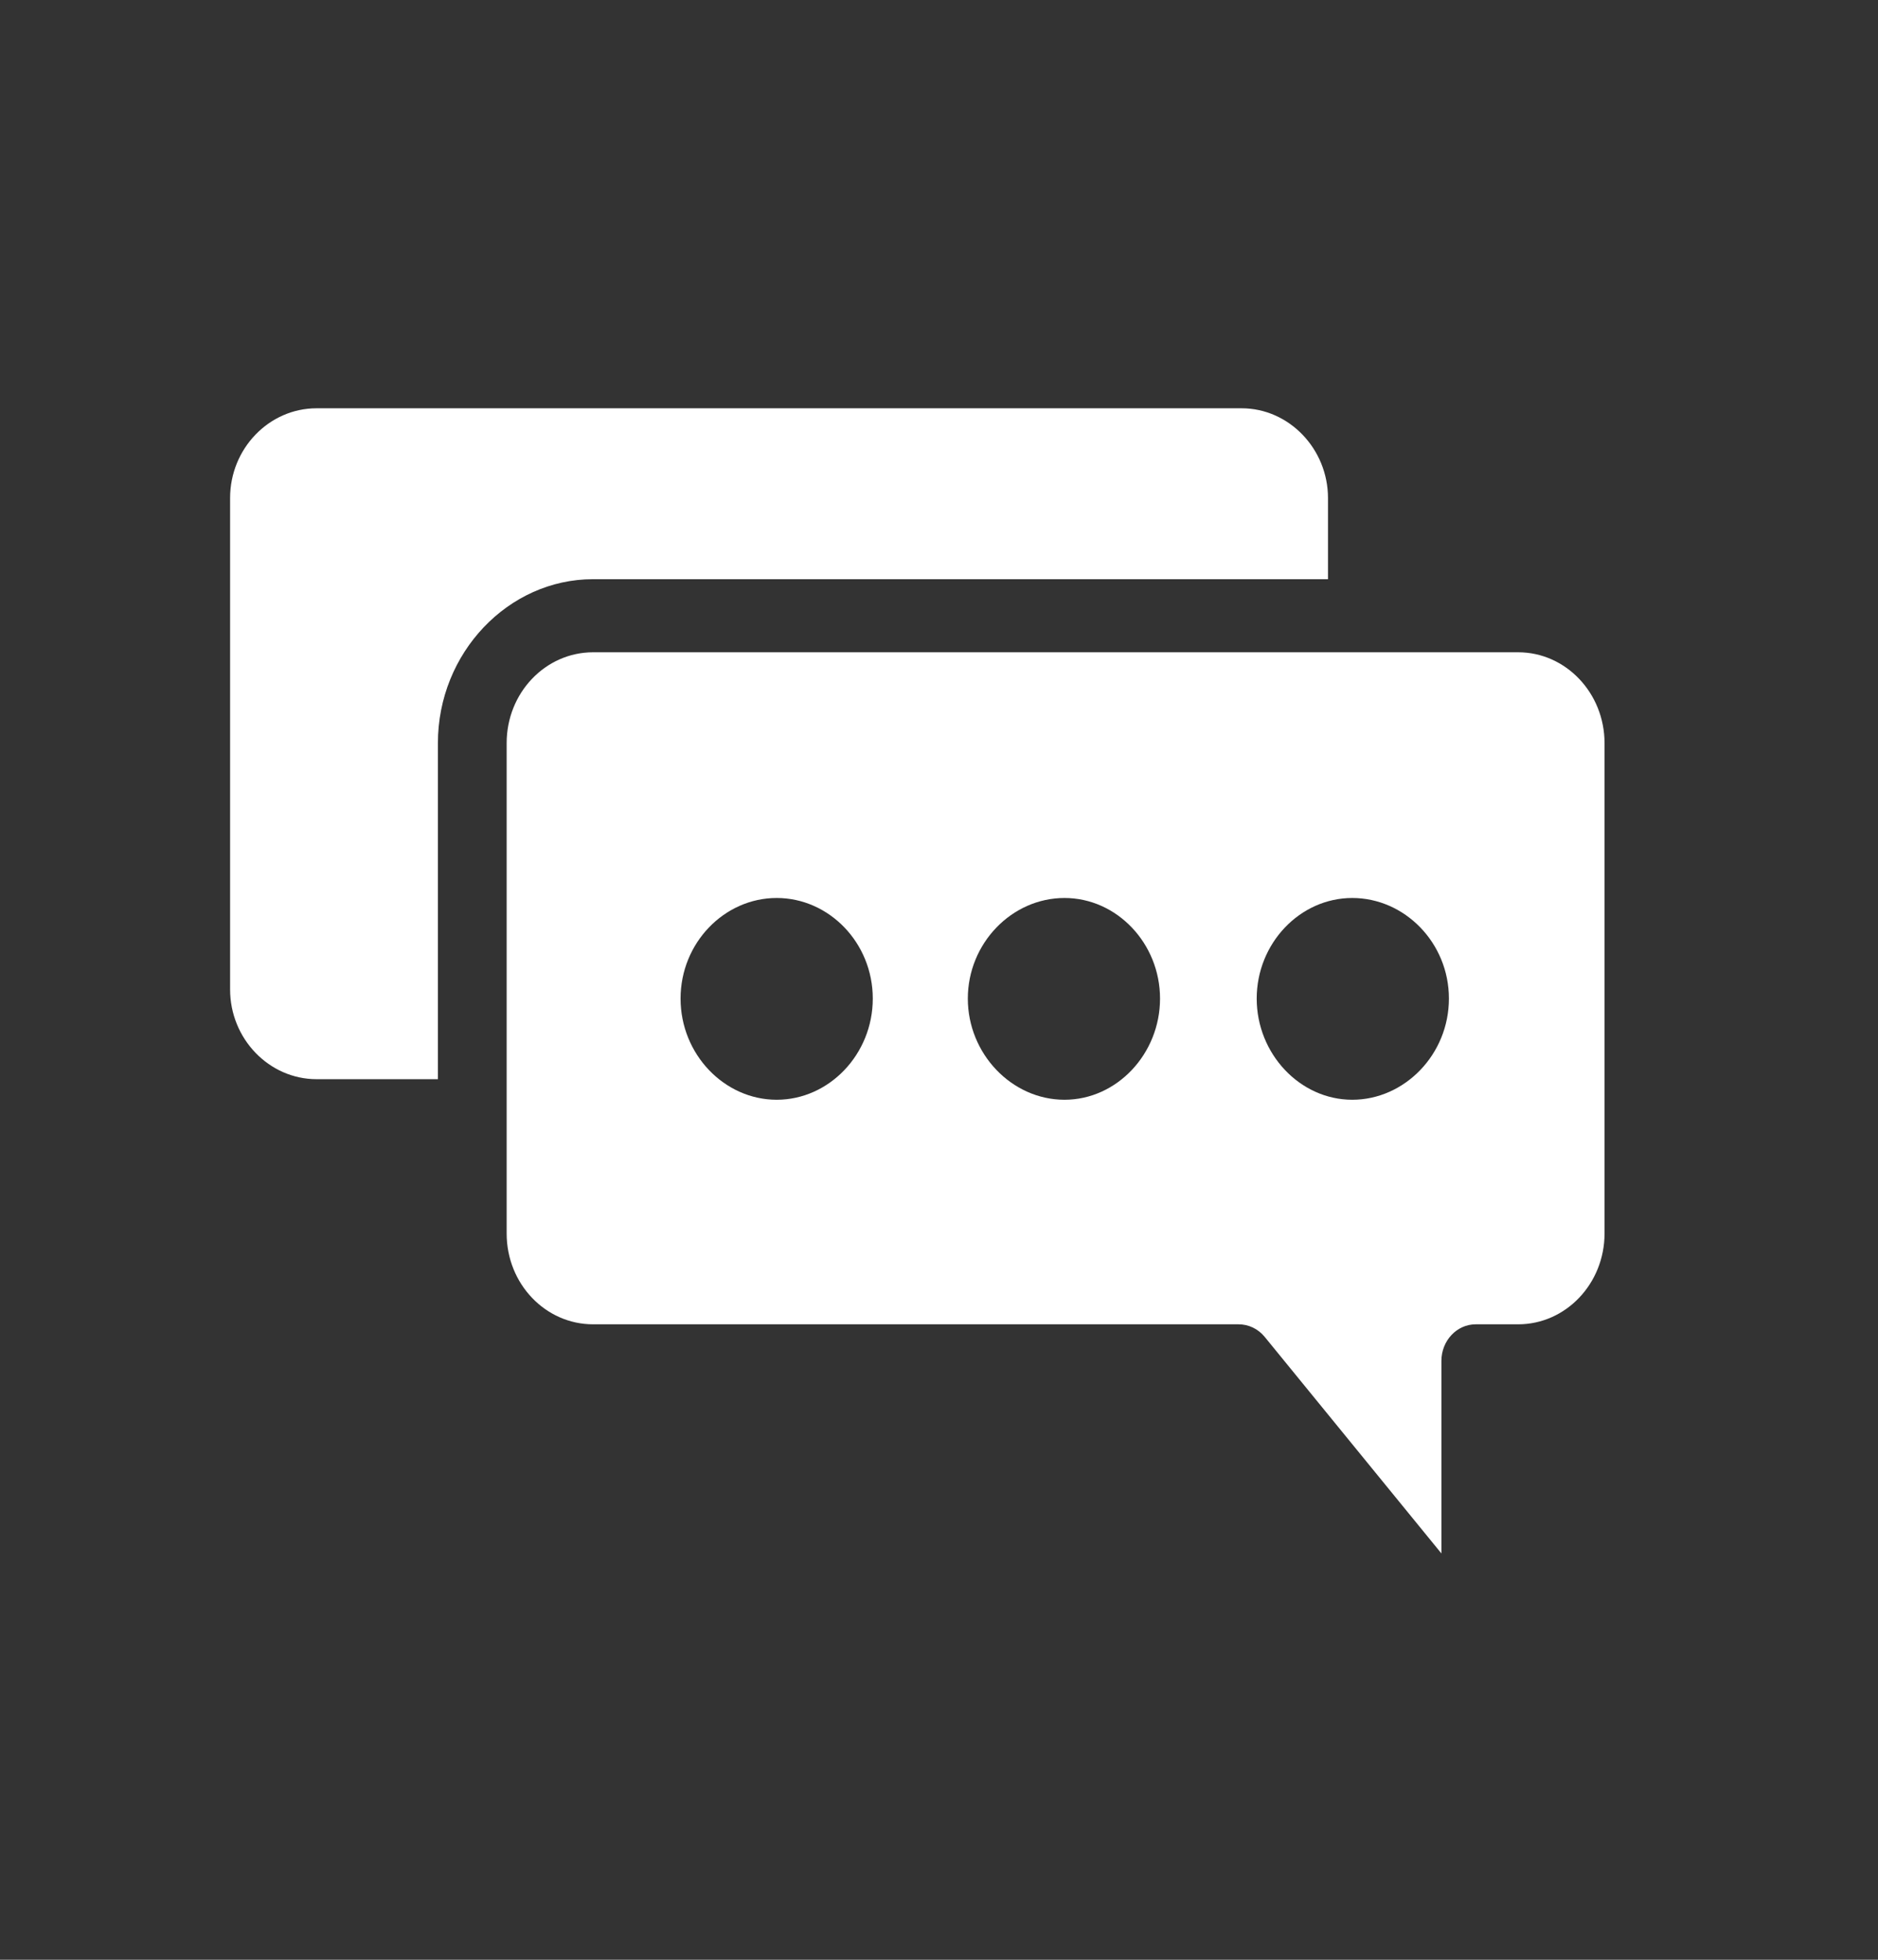 <svg width="23" height="24" viewBox="0 0 23 24" fill="none" xmlns="http://www.w3.org/2000/svg">
<rect x="0" y="0" width="23" height="24" fill="#333333" stroke="none"/>
<path fill-rule="evenodd" clip-rule="evenodd" d="M15.206 5H3.877C3.294 5 2.818 5.495 2.818 6.099V12.117C2.818 12.72 3.294 13.216 3.877 13.216H5.363V9.101C5.363 7.994 6.226 7.093 7.263 7.093H16.264V6.099C16.264 5.5 15.789 5 15.206 5L15.206 5Z" fill="white"/>
<path fill-rule="evenodd" clip-rule="evenodd" d="M18.593 7.988C19.176 7.988 19.651 8.487 19.651 9.101V15.105C19.651 15.72 19.176 16.218 18.593 16.218H18.073V16.218C17.841 16.218 17.653 16.419 17.653 16.666V19.024L15.489 16.372H15.489C15.408 16.273 15.29 16.217 15.167 16.218H7.264C6.681 16.218 6.205 15.724 6.205 15.105V9.101C6.205 8.483 6.681 7.988 7.264 7.988H18.593L18.593 7.988ZM16.561 10.997C15.92 10.997 15.391 11.553 15.391 12.229C15.391 12.905 15.92 13.468 16.561 13.468C17.202 13.468 17.745 12.913 17.745 12.229C17.745 11.545 17.202 10.997 16.561 10.997ZM13.037 10.997C12.391 10.997 11.853 11.553 11.853 12.229C11.853 12.905 12.391 13.468 13.037 13.468C13.678 13.468 14.207 12.906 14.207 12.229C14.207 11.553 13.678 10.997 13.037 10.997ZM9.512 10.997C8.872 10.997 8.335 11.546 8.335 12.229C8.335 12.912 8.872 13.468 9.512 13.468C10.153 13.468 10.689 12.912 10.689 12.229C10.689 11.546 10.153 10.997 9.512 10.997Z" fill="white"/>
</svg>
